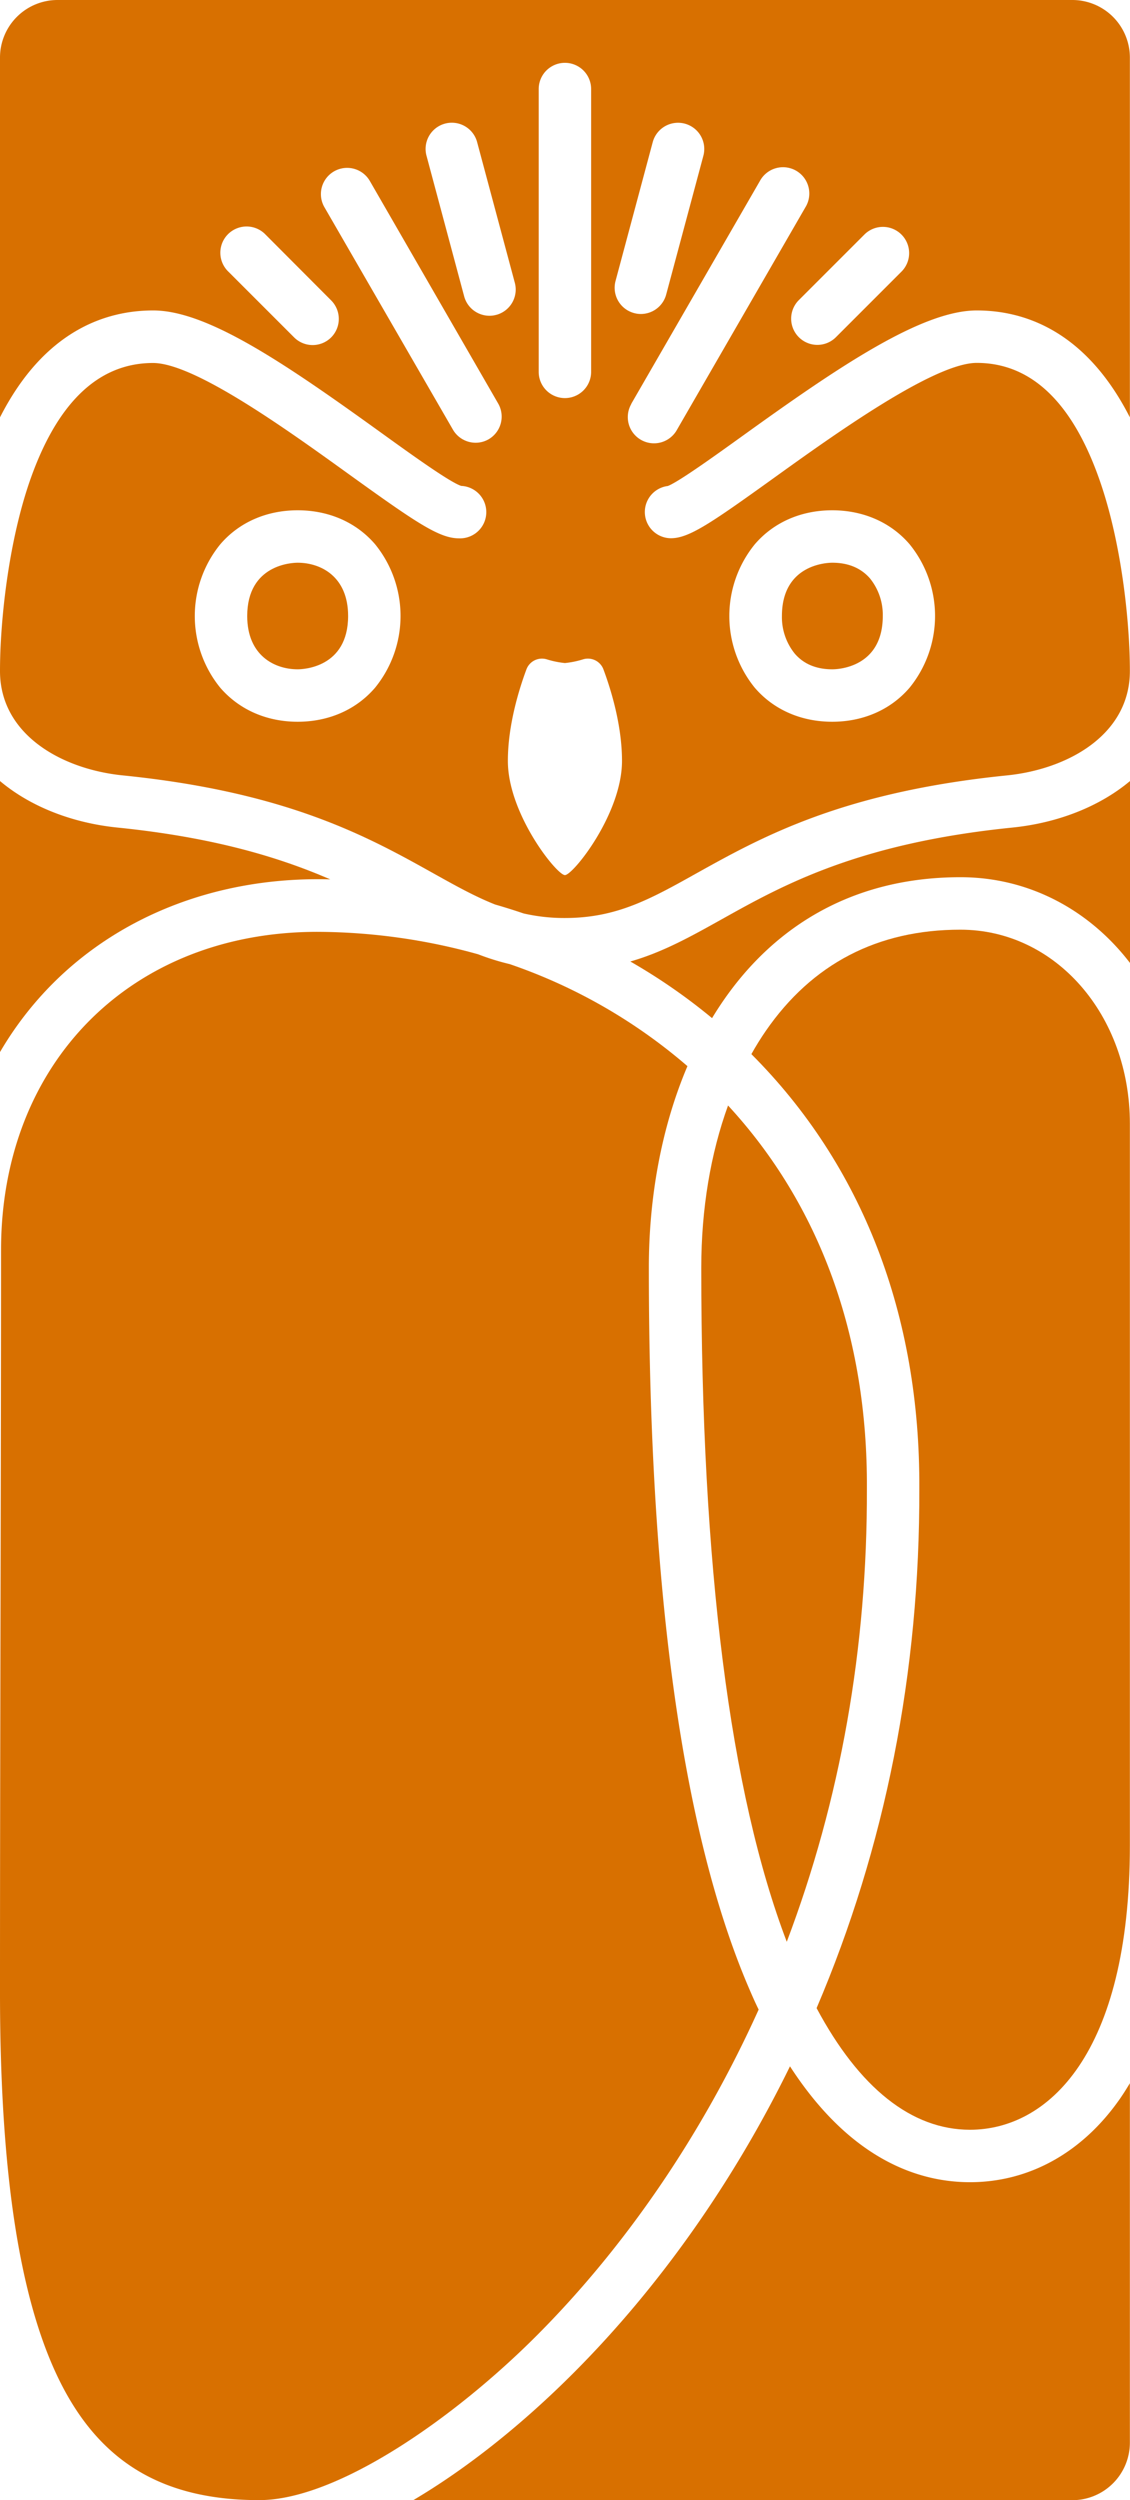 <svg xmlns="http://www.w3.org/2000/svg" viewBox="0 0 344.83 762.82"><defs><style>.cls-1{fill:#d87000;}</style></defs><title>Solids-rugged orange</title><g id="Layer_2" data-name="Layer 2"><g id="Layer_1-2" data-name="Layer 1"><g id="Layer_7" data-name="Layer 7"><path class="cls-1" d="M.32,381.4c0,30.71-.07,67.35-.15,106.15C.09,528.38,0,570.6,0,607.83c0,57.28,6.45,97,19.72,121.53,12.36,22.82,31.22,33.44,59.37,33.44,23.93,0,59.82-25.25,84.77-50.28,27.35-27.43,50.66-61.73,67.65-99.39-1-2-1.92-4.11-2.86-6.29C208.31,559.63,198,485.6,198,386.8c0-21.37,3.82-42.82,11.78-61.51a164.59,164.59,0,0,0-54.23-31.13,73.67,73.67,0,0,1-9.64-3,184.47,184.47,0,0,0-49-6.85C40.07,284.28.32,324.22.32,381.4Z"/><path class="cls-1" d="M240.09,592.45c16.38-43.24,24.6-89.65,24.45-138.24v-.07c.26-46.37-14.36-86.51-42.37-116.85C216.84,352,214,368.86,214,386.8,214,477.86,222.78,547,240.09,592.45Z"/><path class="cls-1" d="M90.84,171.69c-1.58,0-15.4.45-15.4,16.27,0,12,8.3,16.25,15.4,16.25,1.57,0,15.39-.46,15.39-16.28C106.23,175.94,97.94,171.69,90.84,171.69Z"/><path class="cls-1" d="M308.8,252.51c-47,4.77-70,17.6-88.45,27.91-9.43,5.26-18,10.07-28,12.94a177.6,177.6,0,0,1,24.94,17.28c15.38-25.47,40.29-43,75.82-43,20.95,0,39.39,10.07,51.72,26.17V238.3C335.56,246.07,322.79,251.11,308.8,252.51Z"/><path class="cls-1" d="M296,665.8c-15.54,0-36.4-6.74-54.93-35.35-17.24,35.19-39.81,67.22-65.87,93.37-16.2,16.25-33.09,29.54-49.1,39H327.24a17.56,17.56,0,0,0,17.55-17.54V635.6c-1.08,1.81-2.19,3.57-3.37,5.23C330,656.94,313.88,665.8,296,665.8Z"/><path class="cls-1" d="M298.05,110.72c-13.05,0-43.8,22.1-62.16,35.3-18.82,13.52-25.61,18.2-31.15,18.2a8,8,0,0,1-.94-15.94c3.29-1.27,14.06-9,22.75-15.25,29.16-21,54.66-38.31,71.5-38.31,14.42,0,33.24,6.1,46.74,32.62V17.55A17.57,17.57,0,0,0,327.24,0H17.55A17.57,17.57,0,0,0,0,17.55V127.34c13.49-26.52,32.32-32.62,46.74-32.62,16.51,0,40.14,16.09,69.32,37.13,9.42,6.79,21.11,15.22,24.67,16.4a8,8,0,0,1-.68,16c-6,0-13-4.74-33.35-19.39-18.84-13.58-47.31-34.11-60-34.11-16.93,0-29.71,12.51-38,37.16C2.29,167.14,0,190.55,0,204.74c0,19.41,18.88,30,37.58,31.85,50.31,5.1,74.9,18.83,94.66,29.86,6.85,3.83,12.79,7.13,18.87,9.53q4.38,1.26,8.67,2.72a55.76,55.76,0,0,0,12.61,1.39c15.71,0,26-5.72,40.16-13.64,19.76-11,44.35-24.76,94.64-29.86,18.72-1.87,37.6-12.44,37.6-31.85,0-14.19-2.3-37.6-8.76-56.86C327.75,123.23,315,110.72,298.05,110.72Zm-183.59,99.1c-5.74,6.7-14.13,10.39-23.62,10.39S73,216.52,67.22,209.84a34.68,34.68,0,0,1,0-43.77c5.73-6.7,14.12-10.38,23.62-10.38s17.88,3.68,23.62,10.36a34.71,34.71,0,0,1,0,43.77ZM275.09,71.57a8,8,0,0,1,0,11.31h0l-20,20a8,8,0,1,1-11.32-11.31h0l20.06-20.06A8,8,0,0,1,275.09,71.57Zm-110.7-44.4a8,8,0,0,1,16,0v86.29a8,8,0,0,1-16,0Zm-63.33,75.77a8,8,0,0,1-11.31,0l-20-20a8,8,0,1,1,11-11.65l.28.28,20,20.06A8,8,0,0,1,101.06,102.94ZM149.15,134a7.9,7.9,0,0,1-4,1.08,8,8,0,0,1-6.94-4L99,63.22a8,8,0,0,1,13.86-8L152,123.08A8,8,0,0,1,149.15,134Zm2.29-37.94a7.6,7.6,0,0,1-2.07.28,8,8,0,0,1-7.73-5.94L130.1,47.32a8,8,0,0,1,15.45-4.14L157.1,86.27a8,8,0,0,1-5.66,9.8h0ZM172.39,267c-2.48,0-17.41-18.67-17.41-34.84,0-11,3.46-22,5.67-27.94a5.06,5.06,0,0,1,6.12-3.08,27.65,27.65,0,0,0,5.62,1.16,27.74,27.74,0,0,0,5.63-1.16,5.06,5.06,0,0,1,6.12,3.08c2.21,5.91,5.67,16.93,5.67,27.94C189.81,248.28,174.88,267,172.39,267ZM187.84,85.72l11.34-42.33a8,8,0,1,1,15.46,4.14h0L203.29,89.87a8,8,0,0,1-7.72,5.93,7.72,7.72,0,0,1-2.08-.28A8,8,0,0,1,187.84,85.72Zm4.87,37.36,39.18-67.86A8,8,0,1,1,246,62.86l-.21.36-39.18,67.86a8,8,0,0,1-14.06-7.64Zm84.86,86.74c-5.74,6.7-14.12,10.39-23.62,10.39s-17.89-3.69-23.62-10.37a34.71,34.71,0,0,1,0-43.77c5.74-6.7,14.13-10.38,23.62-10.38s17.89,3.68,23.62,10.36A34.71,34.71,0,0,1,277.57,209.82Z"/><path class="cls-1" d="M249.19,612.69c13,24.34,29,37.11,46.81,37.11,23.59,0,48.79-22.79,48.79-86.76V342.83c0-33.18-22.72-59.18-51.72-59.18-25.25,0-45.23,10.39-59.37,30.87q-2.34,3.39-4.41,7.1c33.83,33.86,51.54,79.55,51.25,132.57C280.71,510.23,270.16,563.54,249.19,612.69Z"/><path class="cls-1" d="M254,171.69c-1.58,0-15.39.45-15.39,16.27a17.72,17.72,0,0,0,3.91,11.46c2.73,3.18,6.59,4.79,11.48,4.79,1.58,0,15.39-.46,15.39-16.28a17.72,17.72,0,0,0-3.91-11.46C262.7,173.29,258.84,171.69,254,171.69Z"/><path class="cls-1" d="M0,238.3V321a103.61,103.61,0,0,1,16.37-21.19c20.47-20.35,49.1-31.56,80.61-31.56,1.27,0,2.54,0,3.81.06C85.41,261.64,65.4,255.5,36,252.51,22,251.11,9.23,246.07,0,238.3Z"/></g></g></g></svg>